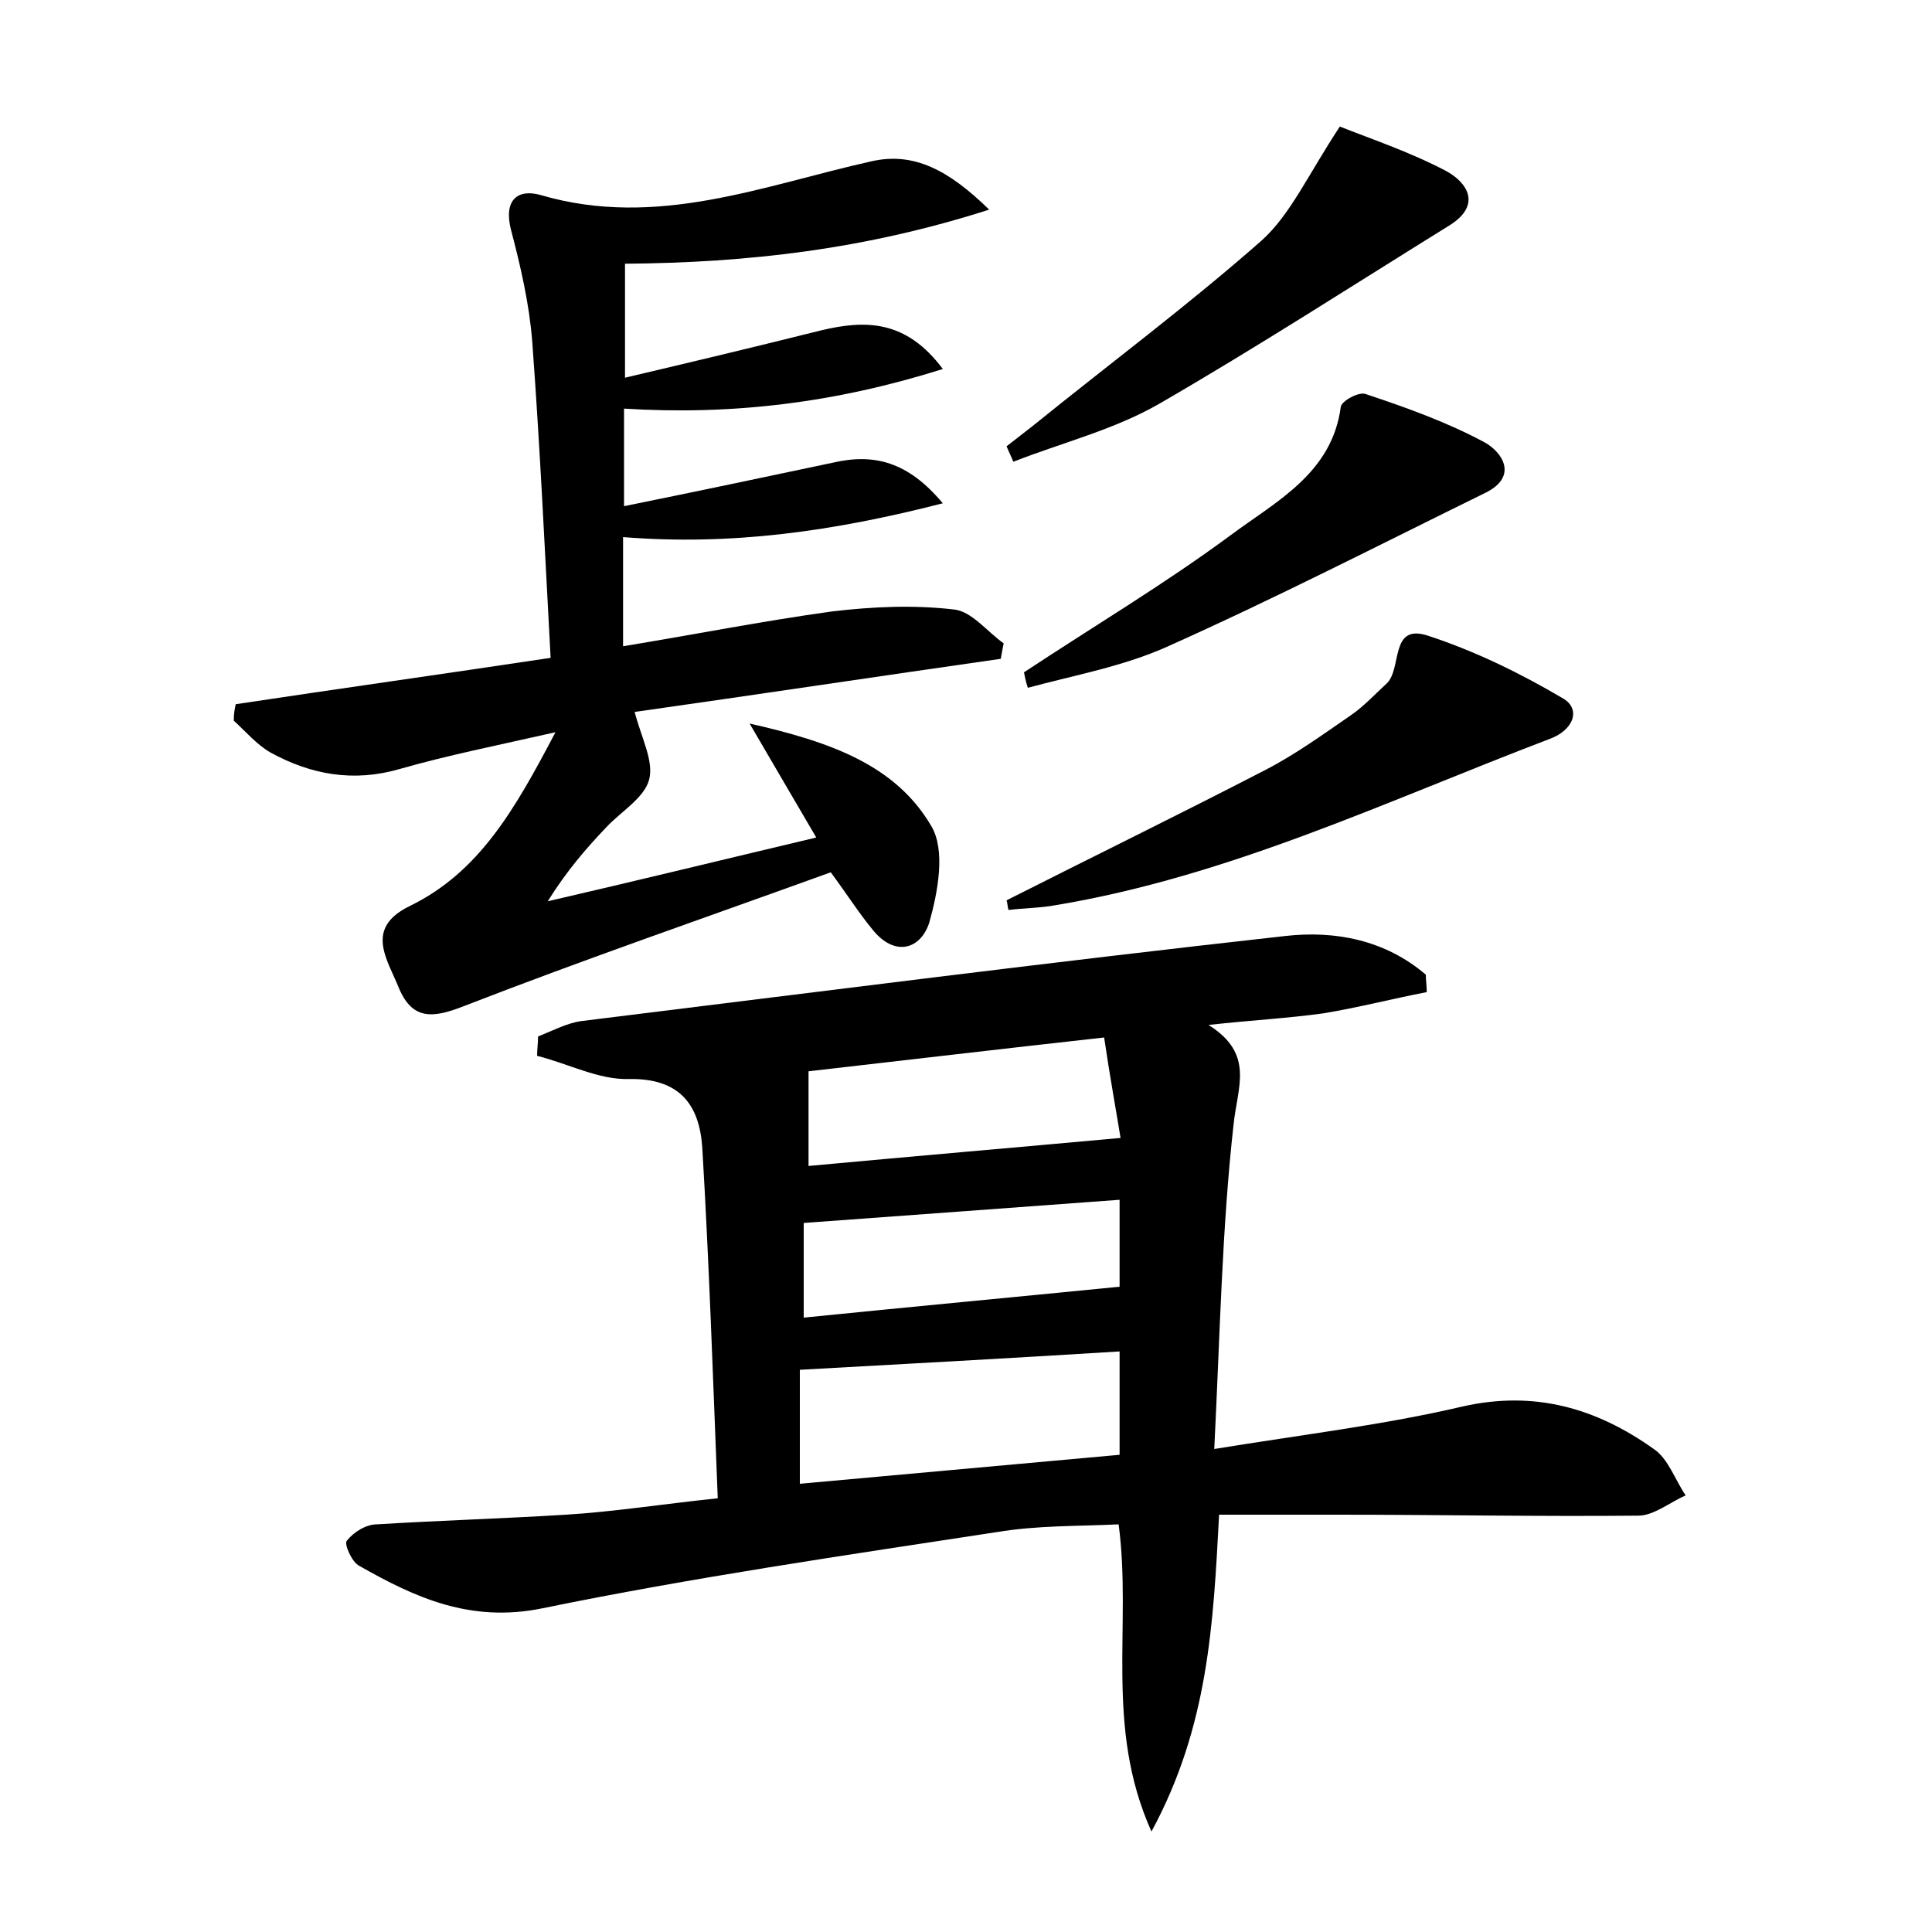 <?xml version="1.0" encoding="utf-8"?>
<!-- Generator: Adobe Illustrator 22.0.0, SVG Export Plug-In . SVG Version: 6.00 Build 0)  -->
<svg version="1.1" id="图层_1" xmlns="http://www.w3.org/2000/svg" xmlns:xlink="http://www.w3.org/1999/xlink" x="0px" y="0px"
	 viewBox="0 0 200 200" style="enable-background:new 0 0 200 200;" xml:space="preserve">
<style type="text/css">
	.st1{fill:#010000;}
	.st4{fill:#fbfafc;}
</style>
<g>
	
	<path d="M74.3,155.1c-0.5-12.7-0.9-24.5-1.6-36.3c-0.3-4.4-2.3-7.2-7.6-7.1c-3.1,0.1-6.3-1.6-9.5-2.4c0-0.7,0.1-1.3,0.1-2
		c1.5-0.6,3-1.4,4.5-1.6c24.3-3,48.5-6.1,72.8-8.8c5.2-0.6,10.4,0.4,14.6,4c0,0.6,0.1,1.2,0.1,1.8c-3.6,0.7-7.1,1.6-10.7,2.2
		c-3.6,0.5-7.3,0.7-11.9,1.2c4.8,3,3,6.4,2.6,10.3c-1.2,10.7-1.4,21.6-2,33.6c9.2-1.5,17.6-2.5,25.7-4.4c7.5-1.7,13.9,0.2,19.8,4.4
		c1.5,1,2.2,3.2,3.3,4.8c-1.6,0.7-3.3,2.1-4.9,2.1c-10.4,0.1-20.8-0.1-31.1-0.1c-4,0-7.9,0-12.3,0c-0.6,11.3-1.1,21.9-7,32.8
		c-4.9-10.9-2-21.3-3.4-31.8c-4.2,0.2-8.4,0.1-12.6,0.8c-15.7,2.4-31.5,4.7-47.1,7.9c-7.4,1.5-13.1-1.1-18.9-4.4
		c-0.8-0.4-1.6-2.3-1.3-2.6c0.7-0.9,2-1.7,3.1-1.7c6.5-0.4,13.1-0.6,19.6-1C63.5,156.5,68.6,155.7,74.3,155.1z M115.9,139.9
		c-11.3,0.7-22.2,1.3-33.1,1.9c0,3.4,0,7.5,0,11.8c11.1-1,22-2,33.1-3C115.9,146.8,115.9,143.4,115.9,139.9z M116,117.8
		c-0.4-2.5-1.1-6.3-1.7-10.4c-10.8,1.2-21,2.4-30.6,3.5c0,3.6,0,6.7,0,9.8C94.5,119.7,105,118.8,116,117.8z M115.9,124.2
		c-11,0.8-21.6,1.6-32.7,2.4c0,3,0,6.4,0,9.8c10.9-1.1,21.6-2.1,32.7-3.2C115.9,131,115.9,127.7,115.9,124.2z"/>
	<path d="M24.4,72.9c10.6-1.6,21.3-3.1,32.6-4.8c-0.6-11.1-1.1-21.9-1.9-32.7c-0.3-3.9-1.2-7.8-2.2-11.6c-0.8-3.1,0.7-4.3,3.1-3.6
		C68,23.7,79,19.2,90.2,16.7c4.4-1,8,0.9,12.2,5c-12.8,4.1-24.9,5.5-37.7,5.6c0,3.8,0,7.4,0,11.8c6.8-1.6,13.5-3.2,20.3-4.9
		c4.6-1.1,8.8-1.1,12.6,4c-11.1,3.5-21.8,4.8-33,4.1c0,3.3,0,6.4,0,10.1c7.4-1.5,14.5-3,21.6-4.5c4.3-1,7.8-0.1,11.4,4.2
		c-11.3,2.9-21.9,4.4-33.1,3.5c0,3.5,0,7,0,11.3c7.3-1.2,14.4-2.6,21.6-3.6c4.2-0.5,8.5-0.7,12.7-0.2c1.8,0.2,3.4,2.3,5.1,3.5
		c-0.1,0.5-0.2,1-0.3,1.6c-12.6,1.8-25.2,3.7-37.9,5.5c0.7,2.7,2,5.1,1.5,7c-0.5,1.9-2.9,3.3-4.4,4.9c-2.1,2.2-4.1,4.5-6.1,7.7
		c9.1-2.1,18.1-4.3,27.8-6.6c-2.3-3.9-4.2-7.2-6.9-11.8c8.4,1.9,15.1,4.3,18.8,10.6c1.5,2.5,0.7,6.8-0.2,10
		c-0.9,2.8-3.6,3.6-5.9,0.7c-1.4-1.7-2.6-3.6-4.3-5.9c-12.7,4.6-25.5,9-38.1,13.9c-3.1,1.2-5.2,1.4-6.6-1.9c-1.2-3-3.6-6.2,1.1-8.5
		c7.2-3.5,10.9-10,15.1-18c-6.2,1.4-11.2,2.4-16.1,3.8c-4.8,1.4-9.2,0.6-13.4-1.7c-1.4-0.8-2.6-2.2-3.8-3.3
		C24.2,73.8,24.3,73.4,24.4,72.9z"/>
	<path d="M104.2,93.2c8.9-4.5,17.9-8.9,26.8-13.5c3.1-1.6,6-3.7,8.9-5.7c1.3-0.9,2.4-2.1,3.6-3.2c1.7-1.5,0.3-6.3,4.3-5
		c4.9,1.6,9.6,3.9,14,6.5c1.9,1.1,1.1,3.3-1.4,4.2c-16.8,6.4-33.1,14.2-51.1,17.2c-1.6,0.3-3.3,0.3-4.9,0.5
		C104.3,93.9,104.3,93.5,104.2,93.2z"/>
	<path d="M106,69.6c7.1-4.7,14.5-9.1,21.4-14.2c4.7-3.5,10.5-6.4,11.4-13.3c0.1-0.6,1.9-1.6,2.6-1.3c4.2,1.4,8.4,2.9,12.3,5
		c1.8,1,3.5,3.5,0.1,5.2c-11,5.4-21.9,11-33.1,16c-4.5,2-9.5,2.9-14.3,4.2C106.2,70.6,106.1,70.1,106,69.6z"/>
	<path d="M138.7,13.1c3,1.2,7.2,2.6,11,4.6c2.2,1.2,3.7,3.5,0.4,5.6c-10,6.2-19.9,12.6-30.1,18.5c-4.7,2.7-10,4-15.1,6
		c-0.2-0.5-0.5-1.1-0.7-1.6c0.9-0.7,1.8-1.4,2.7-2.1c7.9-6.4,16.1-12.5,23.7-19.2C133.6,22.2,135.4,18.1,138.7,13.1z"/>
	
	
	
</g>
</svg>
